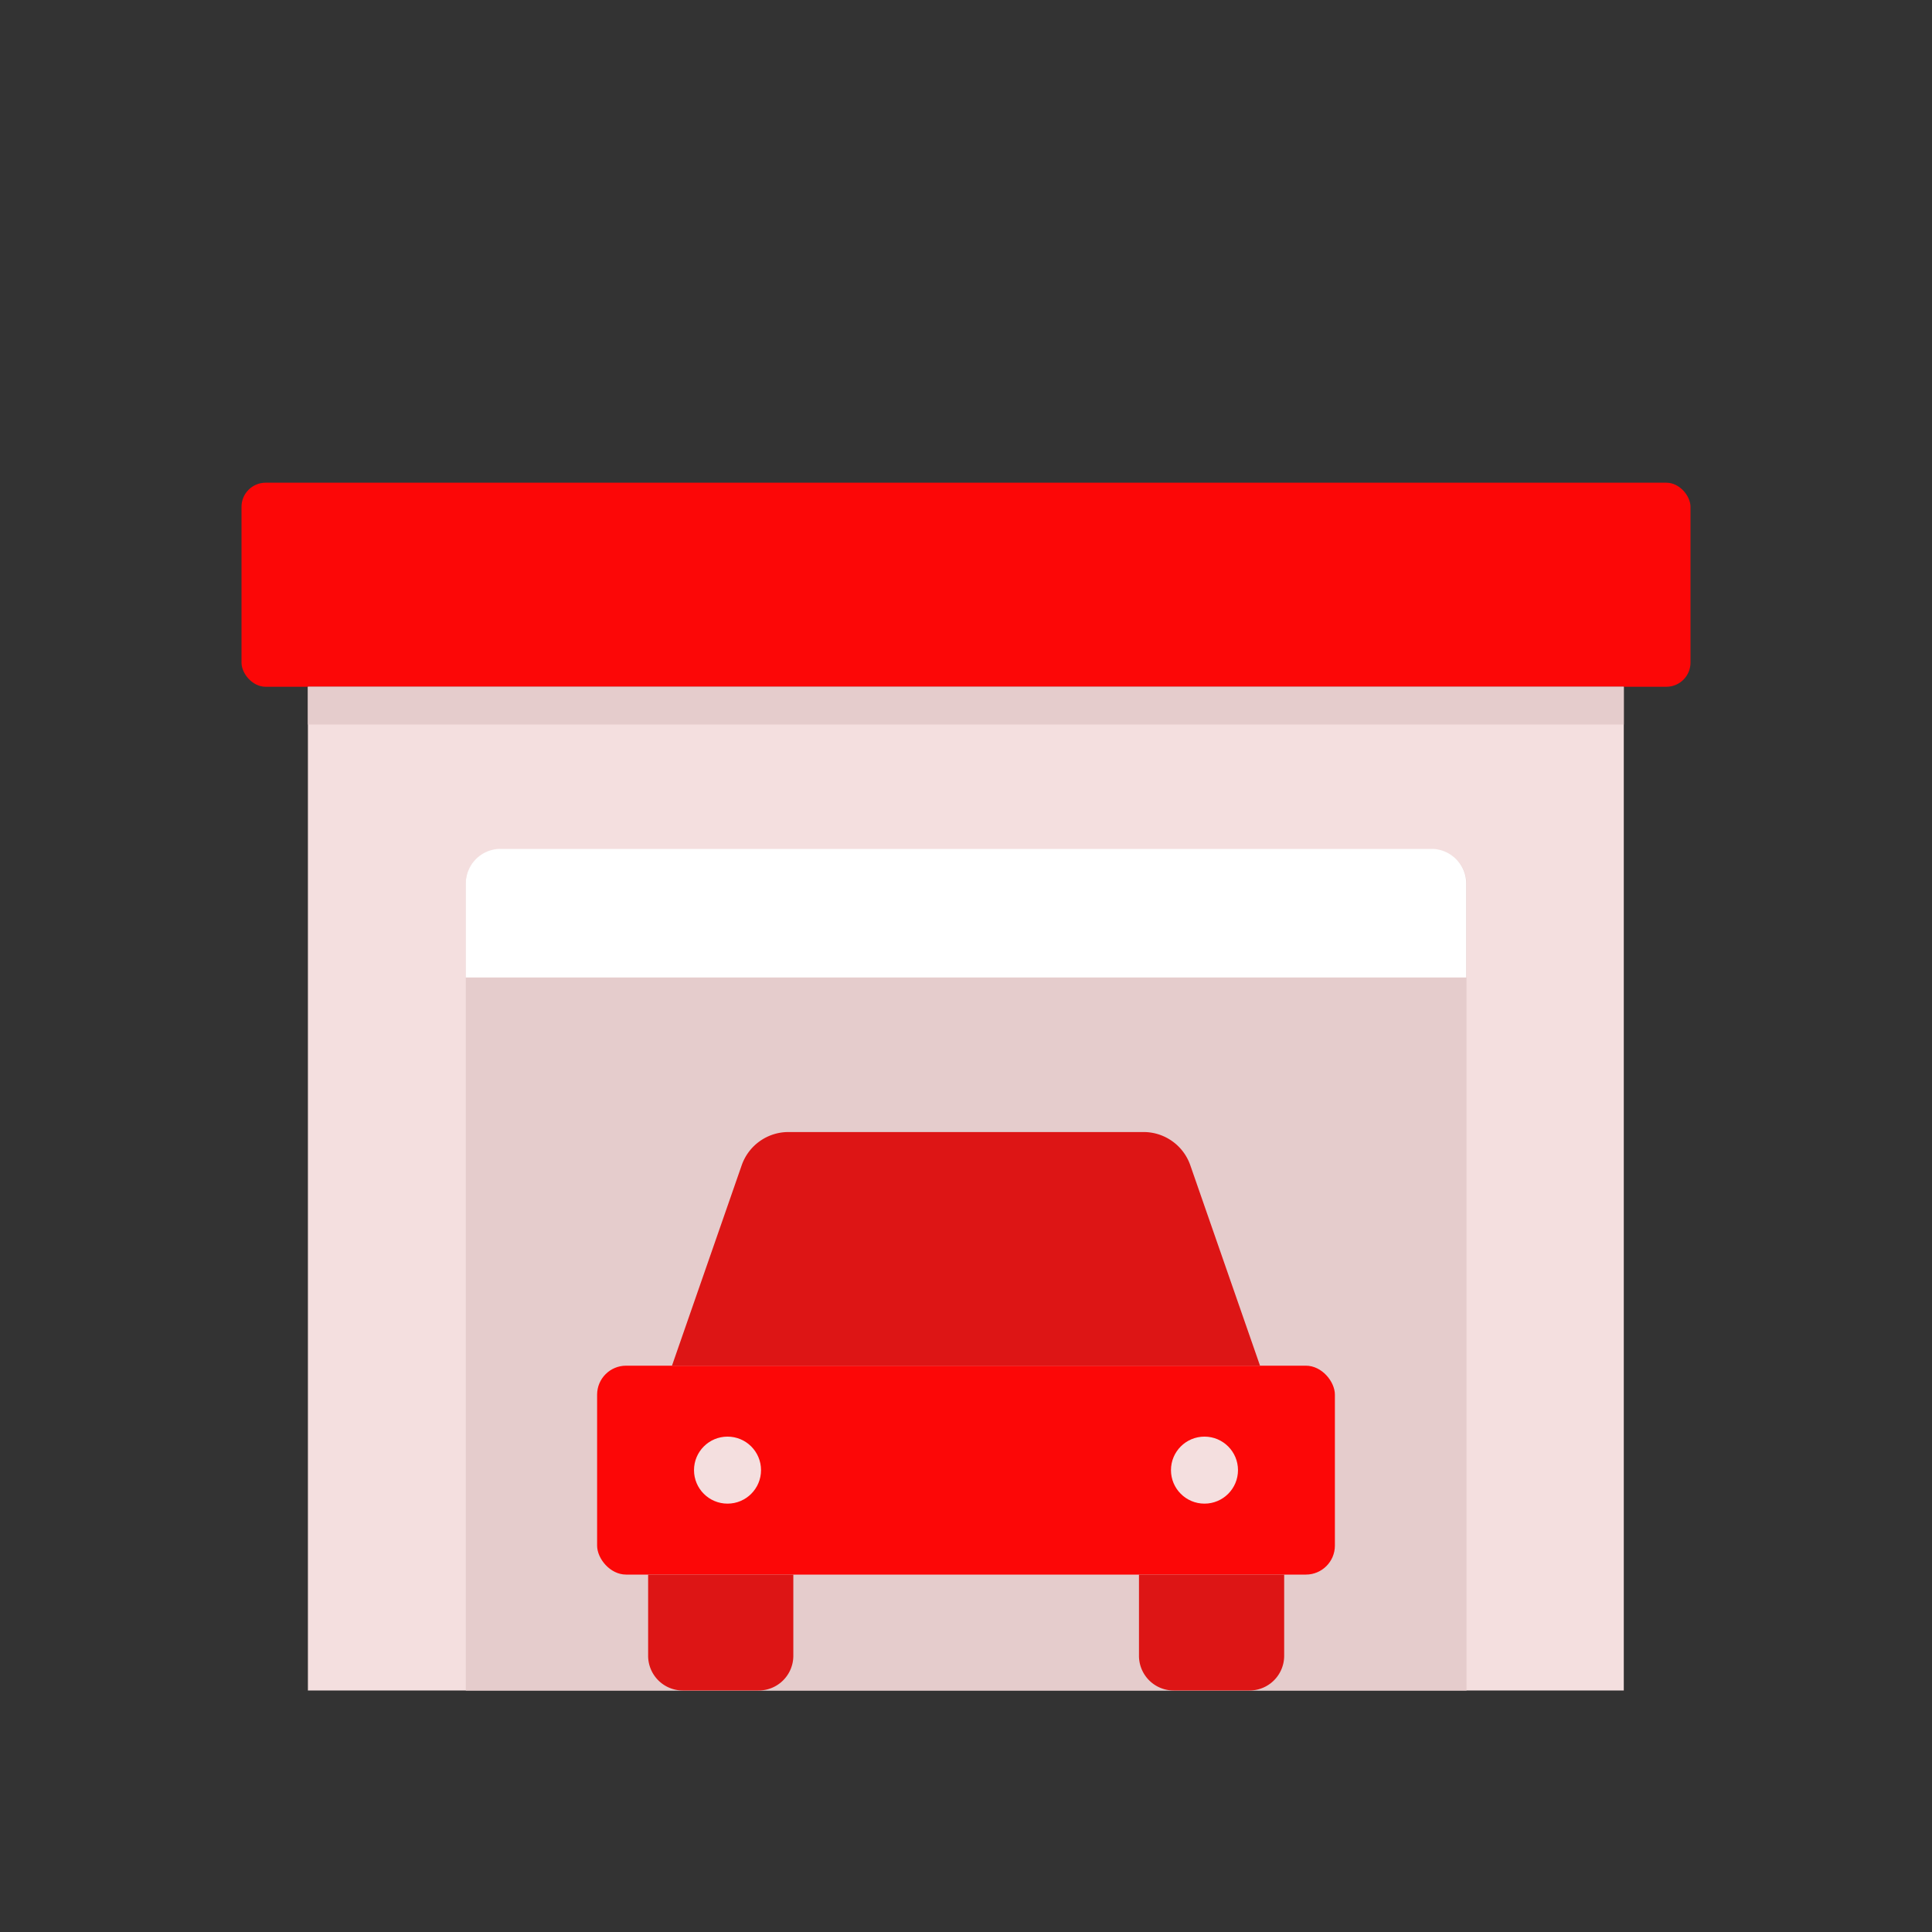 <svg id="Layer_1" data-name="Layer 1" xmlns="http://www.w3.org/2000/svg" viewBox="0 0 64 64"><rect x="0" y="0" width="64" height="64" fill="#333333" stroke="none"/><defs><style>.cls-1{fill:#FC0707;}.cls-2{fill:#F4DFDF;}.cls-3{fill:#e5cccc;}.cls-4{fill:#fff;}.cls-5{fill:#DD1515;}</style></defs><title>real, estate, property, garage, car</title><rect class="cls-1" x="8" y="15.99" width="48" height="6.76" rx="0.8"/><rect class="cls-2" x="10.2" y="22.75" width="43.59" height="33.25"/><rect class="cls-3" x="10.2" y="22.75" width="43.59" height="1.25"/><path class="cls-3" d="M16.57,28.13H47.43a1.15,1.15,0,0,1,1.15,1.15V56a0,0,0,0,1,0,0H15.43a0,0,0,0,1,0,0V29.27A1.15,1.15,0,0,1,16.57,28.13Z"/><path class="cls-4" d="M47.43,28.12H16.57a1.15,1.15,0,0,0-1.14,1.15v3.11H48.57V29.27A1.15,1.15,0,0,0,47.43,28.12Z"/><rect class="cls-1" x="19.78" y="45.24" width="24.44" height="6.92" rx="0.96"/><path class="cls-5" d="M41.74,45.24H22.26l2.31-6.64a1.64,1.64,0,0,1,1.55-1.1H37.88a1.64,1.64,0,0,1,1.55,1.1Z"/><circle class="cls-2" cx="24.1" cy="48.7" r="1.11"/><circle class="cls-2" cx="39.9" cy="48.7" r="1.11"/><path class="cls-5" d="M21.47,52.16h4.81a0,0,0,0,1,0,0v2.69A1.15,1.15,0,0,1,25.12,56H22.62a1.15,1.15,0,0,1-1.15-1.15V52.16A0,0,0,0,1,21.47,52.16Z"/><path class="cls-5" d="M37.73,52.16h4.81a0,0,0,0,1,0,0v2.69A1.15,1.15,0,0,1,41.38,56H38.88a1.15,1.15,0,0,1-1.15-1.15V52.16A0,0,0,0,1,37.73,52.16Z"/></svg>